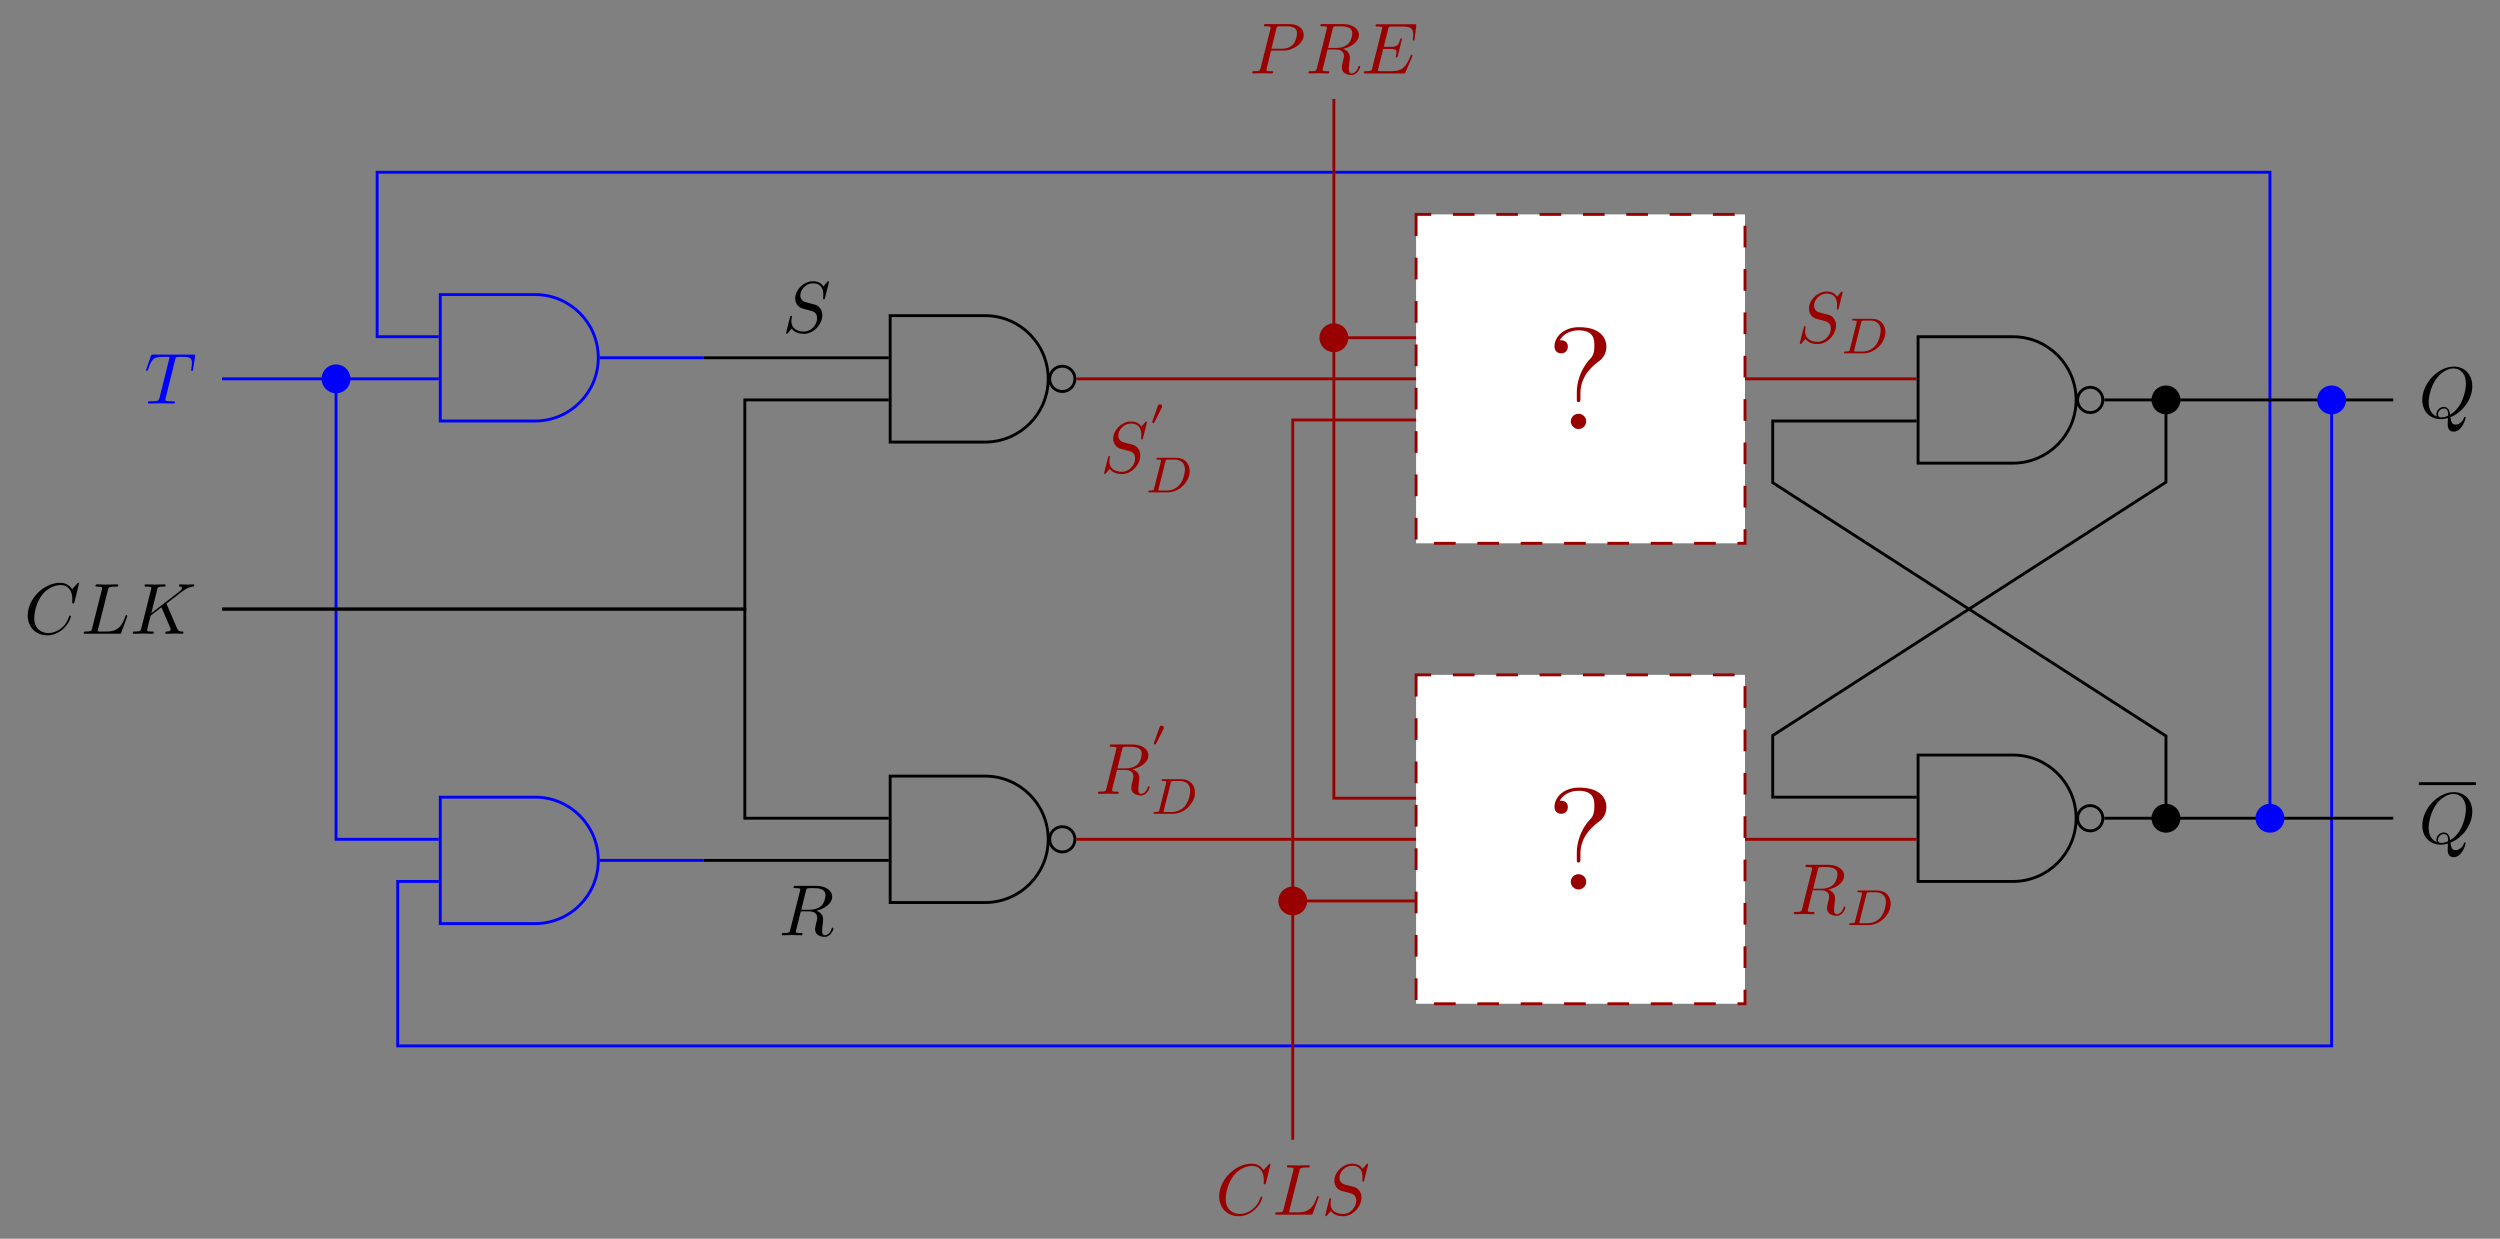 <?xml version="1.0" encoding="UTF-8"?>
<svg xmlns="http://www.w3.org/2000/svg" xmlns:xlink="http://www.w3.org/1999/xlink" width="344.746pt" height="170.818pt" viewBox="0 0 344.746 170.818" version="1.1">
<rect x="0" y="0" width="344.746" height="170.818" fill="#808080" stroke="none"/>
<defs>
<g>
<symbol overflow="visible" id="glyph0-0">
<path style="stroke:none;" d=""/>
</symbol>
<symbol overflow="visible" id="glyph0-1">
<path style="stroke:none;" d="M 4.25 -6.047 C 4.328 -6.328 4.359 -6.391 4.484 -6.422 C 4.578 -6.438 4.906 -6.438 5.109 -6.438 C 6.125 -6.438 6.562 -6.406 6.562 -5.625 C 6.562 -5.469 6.531 -5.078 6.484 -4.828 C 6.484 -4.781 6.453 -4.672 6.453 -4.641 C 6.453 -4.578 6.484 -4.5 6.578 -4.5 C 6.688 -4.5 6.703 -4.578 6.734 -4.734 L 7 -6.469 C 7.016 -6.516 7.016 -6.609 7.016 -6.641 C 7.016 -6.75 6.922 -6.75 6.75 -6.75 L 1.219 -6.75 C 0.984 -6.75 0.969 -6.734 0.891 -6.547 L 0.297 -4.797 C 0.297 -4.781 0.234 -4.641 0.234 -4.609 C 0.234 -4.562 0.297 -4.5 0.359 -4.5 C 0.453 -4.5 0.469 -4.562 0.531 -4.719 C 1.062 -6.266 1.328 -6.438 2.797 -6.438 L 3.188 -6.438 C 3.469 -6.438 3.469 -6.406 3.469 -6.312 C 3.469 -6.266 3.438 -6.141 3.422 -6.109 L 2.094 -0.781 C 2 -0.422 1.969 -0.312 0.906 -0.312 C 0.547 -0.312 0.484 -0.312 0.484 -0.125 C 0.484 0 0.594 0 0.656 0 C 0.922 0 1.203 -0.016 1.469 -0.016 C 1.75 -0.016 2.047 -0.031 2.328 -0.031 C 2.609 -0.031 2.875 -0.016 3.156 -0.016 C 3.438 -0.016 3.734 0 4.016 0 C 4.109 0 4.234 0 4.234 -0.203 C 4.234 -0.312 4.156 -0.312 3.891 -0.312 C 3.656 -0.312 3.516 -0.312 3.266 -0.328 C 2.969 -0.359 2.891 -0.391 2.891 -0.547 C 2.891 -0.562 2.891 -0.609 2.938 -0.75 Z M 4.25 -6.047 "/>
</symbol>
<symbol overflow="visible" id="glyph0-2">
<path style="stroke:none;" d="M 7.578 -6.922 C 7.578 -6.953 7.562 -7.031 7.469 -7.031 C 7.438 -7.031 7.422 -7.016 7.312 -6.906 L 6.625 -6.141 C 6.531 -6.281 6.078 -7.031 4.969 -7.031 C 2.734 -7.031 0.5 -4.828 0.5 -2.516 C 0.5 -0.875 1.672 0.219 3.203 0.219 C 4.062 0.219 4.828 -0.172 5.359 -0.641 C 6.281 -1.453 6.453 -2.359 6.453 -2.391 C 6.453 -2.5 6.344 -2.5 6.328 -2.5 C 6.266 -2.5 6.219 -2.469 6.203 -2.391 C 6.109 -2.109 5.875 -1.391 5.188 -0.812 C 4.5 -0.266 3.875 -0.094 3.359 -0.094 C 2.469 -0.094 1.406 -0.609 1.406 -2.156 C 1.406 -2.734 1.609 -4.344 2.609 -5.516 C 3.219 -6.219 4.156 -6.719 5.047 -6.719 C 6.062 -6.719 6.656 -5.953 6.656 -4.797 C 6.656 -4.391 6.625 -4.391 6.625 -4.281 C 6.625 -4.188 6.734 -4.188 6.766 -4.188 C 6.891 -4.188 6.891 -4.203 6.953 -4.391 Z M 7.578 -6.922 "/>
</symbol>
<symbol overflow="visible" id="glyph0-3">
<path style="stroke:none;" d="M 3.734 -6.031 C 3.812 -6.391 3.844 -6.5 4.781 -6.5 C 5.078 -6.5 5.156 -6.5 5.156 -6.688 C 5.156 -6.812 5.047 -6.812 5 -6.812 C 4.672 -6.812 3.859 -6.781 3.531 -6.781 C 3.234 -6.781 2.5 -6.812 2.203 -6.812 C 2.141 -6.812 2.016 -6.812 2.016 -6.609 C 2.016 -6.5 2.109 -6.5 2.297 -6.5 C 2.312 -6.5 2.5 -6.5 2.672 -6.484 C 2.844 -6.453 2.938 -6.453 2.938 -6.312 C 2.938 -6.281 2.938 -6.25 2.906 -6.125 L 1.562 -0.781 C 1.469 -0.391 1.453 -0.312 0.656 -0.312 C 0.484 -0.312 0.391 -0.312 0.391 -0.109 C 0.391 0 0.484 0 0.656 0 L 5.281 0 C 5.516 0 5.516 0 5.578 -0.172 L 6.375 -2.328 C 6.406 -2.438 6.406 -2.453 6.406 -2.469 C 6.406 -2.5 6.375 -2.578 6.297 -2.578 C 6.203 -2.578 6.188 -2.516 6.125 -2.359 C 5.781 -1.453 5.344 -0.312 3.625 -0.312 L 2.688 -0.312 C 2.547 -0.312 2.516 -0.312 2.469 -0.312 C 2.359 -0.328 2.328 -0.344 2.328 -0.422 C 2.328 -0.453 2.328 -0.469 2.375 -0.641 Z M 3.734 -6.031 "/>
</symbol>
<symbol overflow="visible" id="glyph0-4">
<path style="stroke:none;" d="M 5.078 -4.031 C 5.062 -4.062 5.031 -4.141 5.031 -4.172 C 5.031 -4.172 5.203 -4.312 5.312 -4.391 L 7.062 -5.734 C 8 -6.438 8.391 -6.469 8.688 -6.5 C 8.766 -6.516 8.859 -6.516 8.859 -6.703 C 8.859 -6.734 8.828 -6.812 8.75 -6.812 C 8.531 -6.812 8.281 -6.781 8.047 -6.781 C 7.688 -6.781 7.297 -6.812 6.938 -6.812 C 6.875 -6.812 6.75 -6.812 6.75 -6.609 C 6.75 -6.547 6.797 -6.516 6.875 -6.5 C 7.094 -6.484 7.172 -6.438 7.172 -6.297 C 7.172 -6.109 6.875 -5.875 6.812 -5.828 L 2.938 -2.844 L 3.734 -6.047 C 3.812 -6.406 3.844 -6.5 4.562 -6.5 C 4.812 -6.5 4.906 -6.5 4.906 -6.703 C 4.906 -6.781 4.828 -6.812 4.766 -6.812 C 4.484 -6.812 3.766 -6.781 3.484 -6.781 C 3.203 -6.781 2.5 -6.812 2.203 -6.812 C 2.141 -6.812 2 -6.812 2 -6.625 C 2 -6.5 2.094 -6.5 2.297 -6.5 C 2.422 -6.5 2.609 -6.484 2.719 -6.484 C 2.875 -6.453 2.938 -6.438 2.938 -6.312 C 2.938 -6.281 2.938 -6.25 2.906 -6.125 L 1.562 -0.781 C 1.469 -0.391 1.453 -0.312 0.656 -0.312 C 0.484 -0.312 0.375 -0.312 0.375 -0.125 C 0.375 0 0.5 0 0.531 0 C 0.812 0 1.516 -0.031 1.797 -0.031 C 2 -0.031 2.219 -0.016 2.438 -0.016 C 2.656 -0.016 2.875 0 3.078 0 C 3.156 0 3.281 0 3.281 -0.203 C 3.281 -0.312 3.188 -0.312 3 -0.312 C 2.625 -0.312 2.359 -0.312 2.359 -0.484 C 2.359 -0.562 2.406 -0.781 2.438 -0.922 C 2.578 -1.453 2.719 -1.969 2.844 -2.5 L 4.328 -3.656 L 5.484 -0.969 C 5.609 -0.703 5.609 -0.672 5.609 -0.625 C 5.609 -0.312 5.172 -0.312 5.078 -0.312 C 4.969 -0.312 4.859 -0.312 4.859 -0.109 C 4.859 0 4.984 0 5 0 C 5.406 0 5.828 -0.031 6.219 -0.031 C 6.438 -0.031 6.984 0 7.203 0 C 7.25 0 7.375 0 7.375 -0.203 C 7.375 -0.312 7.266 -0.312 7.172 -0.312 C 6.766 -0.312 6.641 -0.406 6.484 -0.75 Z M 5.078 -4.031 "/>
</symbol>
<symbol overflow="visible" id="glyph0-5">
<path style="stroke:none;" d="M 4.359 -0.062 C 5.906 -0.641 7.375 -2.422 7.375 -4.344 C 7.375 -5.953 6.312 -7.031 4.828 -7.031 C 2.688 -7.031 0.484 -4.766 0.484 -2.438 C 0.484 -0.781 1.609 0.219 3.047 0.219 C 3.297 0.219 3.625 0.172 4.016 0.062 C 3.984 0.688 3.984 0.703 3.984 0.844 C 3.984 1.156 3.984 1.938 4.812 1.938 C 5.984 1.938 6.469 0.109 6.469 0 C 6.469 -0.062 6.406 -0.094 6.359 -0.094 C 6.281 -0.094 6.266 -0.047 6.234 0.016 C 6 0.719 5.422 0.969 5.078 0.969 C 4.609 0.969 4.469 0.703 4.359 -0.062 Z M 2.484 -0.141 C 1.703 -0.453 1.359 -1.219 1.359 -2.125 C 1.359 -2.812 1.625 -4.234 2.375 -5.297 C 3.109 -6.312 4.047 -6.781 4.781 -6.781 C 5.766 -6.781 6.5 -6 6.5 -4.672 C 6.5 -3.672 5.984 -1.328 4.312 -0.406 C 4.266 -0.75 4.172 -1.469 3.438 -1.469 C 2.906 -1.469 2.422 -0.984 2.422 -0.453 C 2.422 -0.266 2.484 -0.156 2.484 -0.141 Z M 3.094 -0.031 C 2.953 -0.031 2.641 -0.031 2.641 -0.453 C 2.641 -0.859 3.016 -1.25 3.438 -1.25 C 3.859 -1.25 4.047 -1.016 4.047 -0.406 C 4.047 -0.266 4.031 -0.25 3.938 -0.203 C 3.672 -0.094 3.375 -0.031 3.094 -0.031 Z M 3.094 -0.031 "/>
</symbol>
<symbol overflow="visible" id="glyph0-6">
<path style="stroke:none;" d="M 6.438 -6.922 C 6.438 -6.953 6.406 -7.031 6.312 -7.031 C 6.266 -7.031 6.266 -7.016 6.141 -6.875 L 5.656 -6.312 C 5.406 -6.781 4.891 -7.031 4.234 -7.031 C 2.969 -7.031 1.781 -5.875 1.781 -4.672 C 1.781 -3.875 2.297 -3.406 2.812 -3.266 L 3.875 -2.984 C 4.25 -2.891 4.797 -2.734 4.797 -1.922 C 4.797 -1.031 3.984 -0.094 3 -0.094 C 2.359 -0.094 1.25 -0.312 1.25 -1.547 C 1.25 -1.781 1.312 -2.031 1.312 -2.078 C 1.328 -2.125 1.328 -2.141 1.328 -2.156 C 1.328 -2.25 1.266 -2.266 1.219 -2.266 C 1.172 -2.266 1.141 -2.25 1.109 -2.219 C 1.078 -2.188 0.516 0.094 0.516 0.125 C 0.516 0.172 0.562 0.219 0.625 0.219 C 0.672 0.219 0.688 0.203 0.812 0.062 L 1.297 -0.5 C 1.719 0.078 2.406 0.219 2.984 0.219 C 4.344 0.219 5.516 -1.109 5.516 -2.344 C 5.516 -3.031 5.172 -3.375 5.031 -3.516 C 4.797 -3.734 4.641 -3.781 3.766 -4 C 3.531 -4.062 3.188 -4.172 3.094 -4.188 C 2.828 -4.281 2.484 -4.562 2.484 -5.094 C 2.484 -5.906 3.281 -6.75 4.234 -6.75 C 5.047 -6.75 5.656 -6.312 5.656 -5.203 C 5.656 -4.891 5.625 -4.703 5.625 -4.641 C 5.625 -4.641 5.625 -4.547 5.734 -4.547 C 5.844 -4.547 5.859 -4.578 5.891 -4.75 Z M 6.438 -6.922 "/>
</symbol>
<symbol overflow="visible" id="glyph0-7">
<path style="stroke:none;" d="M 3.734 -6.125 C 3.797 -6.359 3.828 -6.453 4.016 -6.484 C 4.109 -6.5 4.422 -6.5 4.625 -6.5 C 5.328 -6.5 6.438 -6.5 6.438 -5.516 C 6.438 -5.172 6.281 -4.484 5.891 -4.094 C 5.625 -3.844 5.109 -3.516 4.203 -3.516 L 3.094 -3.516 Z M 5.172 -3.391 C 6.188 -3.609 7.359 -4.312 7.359 -5.312 C 7.359 -6.172 6.469 -6.812 5.156 -6.812 L 2.328 -6.812 C 2.125 -6.812 2.031 -6.812 2.031 -6.609 C 2.031 -6.5 2.125 -6.5 2.312 -6.5 C 2.328 -6.5 2.516 -6.5 2.688 -6.484 C 2.875 -6.453 2.953 -6.453 2.953 -6.312 C 2.953 -6.281 2.953 -6.25 2.922 -6.125 L 1.578 -0.781 C 1.484 -0.391 1.469 -0.312 0.672 -0.312 C 0.5 -0.312 0.406 -0.312 0.406 -0.109 C 0.406 0 0.531 0 0.547 0 C 0.828 0 1.531 -0.031 1.797 -0.031 C 2.078 -0.031 2.797 0 3.078 0 C 3.156 0 3.266 0 3.266 -0.203 C 3.266 -0.312 3.188 -0.312 2.984 -0.312 C 2.625 -0.312 2.344 -0.312 2.344 -0.484 C 2.344 -0.547 2.359 -0.594 2.375 -0.656 L 3.031 -3.297 L 4.219 -3.297 C 5.125 -3.297 5.297 -2.734 5.297 -2.391 C 5.297 -2.25 5.219 -1.938 5.156 -1.703 C 5.094 -1.422 5 -1.062 5 -0.859 C 5 0.219 6.203 0.219 6.328 0.219 C 7.172 0.219 7.531 -0.781 7.531 -0.922 C 7.531 -1.047 7.422 -1.047 7.406 -1.047 C 7.312 -1.047 7.297 -0.984 7.281 -0.906 C 7.031 -0.172 6.594 0 6.375 0 C 6.047 0 5.969 -0.219 5.969 -0.609 C 5.969 -0.922 6.031 -1.422 6.078 -1.75 C 6.094 -1.891 6.109 -2.078 6.109 -2.219 C 6.109 -2.984 5.438 -3.297 5.172 -3.391 Z M 5.172 -3.391 "/>
</symbol>
<symbol overflow="visible" id="glyph0-8">
<path style="stroke:none;" d="M 3.016 -3.156 L 4.719 -3.156 C 6.125 -3.156 7.516 -4.188 7.516 -5.297 C 7.516 -6.078 6.859 -6.812 5.547 -6.812 L 2.328 -6.812 C 2.141 -6.812 2.031 -6.812 2.031 -6.625 C 2.031 -6.5 2.109 -6.5 2.312 -6.5 C 2.438 -6.5 2.625 -6.484 2.734 -6.484 C 2.906 -6.453 2.953 -6.438 2.953 -6.312 C 2.953 -6.281 2.953 -6.25 2.922 -6.125 L 1.578 -0.781 C 1.484 -0.391 1.469 -0.312 0.672 -0.312 C 0.516 -0.312 0.406 -0.312 0.406 -0.125 C 0.406 0 0.516 0 0.547 0 C 0.828 0 1.531 -0.031 1.812 -0.031 C 2.031 -0.031 2.25 -0.016 2.453 -0.016 C 2.672 -0.016 2.891 0 3.094 0 C 3.172 0 3.297 0 3.297 -0.203 C 3.297 -0.312 3.203 -0.312 3.016 -0.312 C 2.656 -0.312 2.375 -0.312 2.375 -0.484 C 2.375 -0.547 2.391 -0.594 2.406 -0.656 Z M 3.734 -6.125 C 3.828 -6.469 3.844 -6.5 4.281 -6.5 L 5.234 -6.5 C 6.062 -6.5 6.594 -6.234 6.594 -5.547 C 6.594 -5.156 6.391 -4.297 6 -3.938 C 5.5 -3.484 4.906 -3.406 4.469 -3.406 L 3.062 -3.406 Z M 3.734 -6.125 "/>
</symbol>
<symbol overflow="visible" id="glyph0-9">
<path style="stroke:none;" d="M 7.062 -2.328 C 7.078 -2.375 7.109 -2.438 7.109 -2.469 C 7.109 -2.469 7.109 -2.578 6.984 -2.578 C 6.891 -2.578 6.875 -2.516 6.859 -2.453 C 6.203 -0.984 5.844 -0.312 4.141 -0.312 L 2.688 -0.312 C 2.547 -0.312 2.516 -0.312 2.469 -0.312 C 2.359 -0.328 2.328 -0.344 2.328 -0.422 C 2.328 -0.453 2.328 -0.469 2.375 -0.641 L 3.062 -3.375 L 4.047 -3.375 C 4.891 -3.375 4.891 -3.156 4.891 -2.906 C 4.891 -2.844 4.891 -2.719 4.828 -2.422 C 4.812 -2.375 4.797 -2.344 4.797 -2.312 C 4.797 -2.266 4.828 -2.203 4.922 -2.203 C 5 -2.203 5.031 -2.25 5.078 -2.406 L 5.641 -4.734 C 5.641 -4.797 5.594 -4.844 5.516 -4.844 C 5.438 -4.844 5.406 -4.781 5.391 -4.672 C 5.172 -3.906 5 -3.672 4.078 -3.672 L 3.141 -3.672 L 3.734 -6.078 C 3.828 -6.438 3.844 -6.469 4.281 -6.469 L 5.688 -6.469 C 6.891 -6.469 7.203 -6.188 7.203 -5.359 C 7.203 -5.125 7.203 -5.109 7.156 -4.828 C 7.156 -4.781 7.141 -4.703 7.141 -4.656 C 7.141 -4.609 7.172 -4.531 7.266 -4.531 C 7.375 -4.531 7.391 -4.594 7.406 -4.781 L 7.609 -6.516 C 7.641 -6.781 7.594 -6.781 7.344 -6.781 L 2.297 -6.781 C 2.109 -6.781 2 -6.781 2 -6.578 C 2 -6.469 2.094 -6.469 2.281 -6.469 C 2.656 -6.469 2.938 -6.469 2.938 -6.297 C 2.938 -6.25 2.938 -6.234 2.875 -6.047 L 1.562 -0.781 C 1.469 -0.391 1.453 -0.312 0.656 -0.312 C 0.484 -0.312 0.375 -0.312 0.375 -0.125 C 0.375 0 0.469 0 0.656 0 L 5.828 0 C 6.062 0 6.078 -0.016 6.141 -0.172 Z M 7.062 -2.328 "/>
</symbol>
<symbol overflow="visible" id="glyph1-0">
<path style="stroke:none;" d=""/>
</symbol>
<symbol overflow="visible" id="glyph1-1">
<path style="stroke:none;" d="M 4.688 -4.953 C 4.688 -7.469 6.609 -8.891 7.312 -9.406 C 7.844 -9.797 8.266 -10.516 8.266 -11.359 C 8.266 -12.516 7.469 -14.047 4.5 -14.047 C 2.344 -14.047 1.109 -12.688 1.109 -11.391 C 1.109 -10.719 1.578 -10.438 2.031 -10.438 C 2.594 -10.438 2.953 -10.844 2.953 -11.359 C 2.953 -12.25 2.109 -12.25 1.828 -12.25 C 2.453 -13.312 3.609 -13.609 4.438 -13.609 C 6.609 -13.609 6.609 -12.25 6.609 -11.469 C 6.609 -10.297 6.297 -9.938 5.938 -9.578 C 4.625 -8.141 4.188 -6.312 4.188 -5.094 L 4.188 -4.203 C 4.188 -3.844 4.188 -3.719 4.422 -3.719 C 4.688 -3.719 4.688 -3.906 4.688 -4.266 Z M 5.484 -1.062 C 5.484 -1.641 5 -2.109 4.422 -2.109 C 3.844 -2.109 3.359 -1.641 3.359 -1.062 C 3.359 -0.484 3.844 0 4.422 0 C 5 0 5.484 -0.484 5.484 -1.062 Z M 5.484 -1.062 "/>
</symbol>
<symbol overflow="visible" id="glyph2-0">
<path style="stroke:none;" d=""/>
</symbol>
<symbol overflow="visible" id="glyph2-1">
<path style="stroke:none;" d="M 1.797 -2.312 C 1.797 -2.328 1.844 -2.422 1.844 -2.5 C 1.844 -2.672 1.688 -2.781 1.531 -2.781 C 1.328 -2.781 1.281 -2.625 1.25 -2.562 L 0.484 -0.406 C 0.469 -0.344 0.469 -0.328 0.469 -0.312 C 0.469 -0.234 0.672 -0.188 0.672 -0.188 C 0.719 -0.188 0.734 -0.219 0.766 -0.281 Z M 1.797 -2.312 "/>
</symbol>
<symbol overflow="visible" id="glyph3-0">
<path style="stroke:none;" d=""/>
</symbol>
<symbol overflow="visible" id="glyph3-1">
<path style="stroke:none;" d="M 1.312 -0.547 C 1.266 -0.312 1.25 -0.25 0.703 -0.25 C 0.578 -0.25 0.5 -0.25 0.5 -0.094 C 0.5 0 0.578 0 0.703 0 L 3.188 0 C 4.734 0 6.219 -1.422 6.219 -2.938 C 6.219 -3.953 5.516 -4.766 4.391 -4.766 L 1.844 -4.766 C 1.703 -4.766 1.625 -4.766 1.625 -4.609 C 1.625 -4.516 1.703 -4.516 1.859 -4.516 C 1.969 -4.516 2 -4.516 2.125 -4.5 C 2.266 -4.484 2.266 -4.469 2.266 -4.391 C 2.266 -4.391 2.266 -4.344 2.25 -4.25 Z M 2.875 -4.266 C 2.938 -4.484 2.938 -4.516 3.234 -4.516 L 4.125 -4.516 C 4.906 -4.516 5.562 -4.125 5.562 -3.172 C 5.562 -3.016 5.484 -1.812 4.797 -1.016 C 4.516 -0.703 3.922 -0.25 3.062 -0.25 L 2.125 -0.25 C 1.906 -0.25 1.891 -0.266 1.891 -0.328 C 1.891 -0.328 1.891 -0.359 1.922 -0.469 Z M 2.875 -4.266 "/>
</symbol>
</g>
</defs>
<g id="surface1">
<path style="fill:none;stroke-width:0.399;stroke-linecap:butt;stroke-linejoin:miter;stroke:rgb(0%,0%,0%);stroke-opacity:1;stroke-miterlimit:10;" d="M 2.907 8.716 C 7.72 8.716 11.622 4.814 11.622 0.002 C 11.622 -4.815 7.72 -8.717 2.907 -8.717 L -10.171 -8.717 L -10.171 8.716 Z M 15.309 0.002 C 15.309 0.963 14.528 1.744 13.567 1.744 C 12.602 1.744 11.821 0.963 11.821 0.002 C 11.821 -0.963 12.602 -1.745 13.567 -1.745 C 14.528 -1.745 15.309 -0.963 15.309 0.002 Z M 15.309 0.002 " transform="matrix(1,0,0,-1,274.671,55.15)"/>
<path style="fill:none;stroke-width:0.399;stroke-linecap:butt;stroke-linejoin:miter;stroke:rgb(0%,0%,0%);stroke-opacity:1;stroke-miterlimit:10;" d="M 2.907 8.716 C 7.72 8.716 11.622 4.813 11.622 0.001 C 11.622 -4.815 7.72 -8.718 2.907 -8.718 L -10.171 -8.718 L -10.171 8.716 Z M 15.309 0.001 C 15.309 0.962 14.528 1.743 13.567 1.743 C 12.602 1.743 11.821 0.962 11.821 0.001 C 11.821 -0.964 12.602 -1.745 13.567 -1.745 C 14.528 -1.745 15.309 -0.964 15.309 0.001 Z M 15.309 0.001 " transform="matrix(1,0,0,-1,274.671,112.833)"/>
<path style="fill:none;stroke-width:0.399;stroke-linecap:butt;stroke-linejoin:miter;stroke:rgb(0%,0%,0%);stroke-opacity:1;stroke-miterlimit:10;" d="M -141.408 40.464 C -136.595 40.464 -132.693 36.561 -132.693 31.749 C -132.693 26.932 -136.595 23.03 -141.408 23.03 L -154.486 23.03 L -154.486 40.464 Z M -129.006 31.749 C -129.006 32.71 -129.787 33.491 -130.748 33.491 C -131.713 33.491 -132.494 32.71 -132.494 31.749 C -132.494 30.784 -131.713 30.003 -130.748 30.003 C -129.787 30.003 -129.006 30.784 -129.006 31.749 Z M -129.006 31.749 " transform="matrix(1,0,0,-1,277.24,83.991)"/>
<path style="fill:none;stroke-width:0.399;stroke-linecap:butt;stroke-linejoin:miter;stroke:rgb(0%,0%,0%);stroke-opacity:1;stroke-miterlimit:10;" d="M -141.408 -23.032 C -136.595 -23.032 -132.693 -26.935 -132.693 -31.747 C -132.693 -36.564 -136.595 -40.466 -141.408 -40.466 L -154.486 -40.466 L -154.486 -23.032 Z M -129.006 -31.747 C -129.006 -30.786 -129.787 -30.005 -130.748 -30.005 C -131.713 -30.005 -132.494 -30.786 -132.494 -31.747 C -132.494 -32.712 -131.713 -33.493 -130.748 -33.493 C -129.787 -33.493 -129.006 -32.712 -129.006 -31.747 Z M -129.006 -31.747 " transform="matrix(1,0,0,-1,277.24,83.991)"/>
<path style="fill:none;stroke-width:0.399;stroke-linecap:butt;stroke-linejoin:miter;stroke:rgb(0%,0%,100%);stroke-opacity:1;stroke-miterlimit:10;" d="M -203.451 43.37 C -198.638 43.37 -194.736 39.468 -194.736 34.655 C -194.736 29.839 -198.638 25.936 -203.451 25.936 L -216.529 25.936 L -216.529 43.37 Z M -203.451 43.37 " transform="matrix(1,0,0,-1,277.24,83.991)"/>
<path style="fill:none;stroke-width:0.399;stroke-linecap:butt;stroke-linejoin:miter;stroke:rgb(0%,0%,100%);stroke-opacity:1;stroke-miterlimit:10;" d="M -203.451 -25.935 C -198.638 -25.935 -194.736 -29.841 -194.736 -34.654 C -194.736 -39.47 -198.638 -43.372 -203.451 -43.372 L -216.529 -43.372 L -216.529 -25.935 Z M -203.451 -25.935 " transform="matrix(1,0,0,-1,277.24,83.991)"/>
<g style="fill:rgb(0%,0%,100%);fill-opacity:1;">
  <use xlink:href="#glyph0-1" x="19.902" y="55.648"/>
</g>
<g style="fill:rgb(0%,0%,0%);fill-opacity:1;">
  <use xlink:href="#glyph0-2" x="3.321" y="87.395"/>
</g>
<g style="fill:rgb(0%,0%,0%);fill-opacity:1;">
  <use xlink:href="#glyph0-3" x="11.149" y="87.395"/>
  <use xlink:href="#glyph0-4" x="17.929" y="87.395"/>
</g>
<g style="fill:rgb(0%,0%,0%);fill-opacity:1;">
  <use xlink:href="#glyph0-5" x="333.549" y="57.585"/>
</g>
<path style="fill:none;stroke-width:0.398;stroke-linecap:butt;stroke-linejoin:miter;stroke:rgb(0%,0%,0%);stroke-opacity:1;stroke-miterlimit:10;" d="M 0.002 -0.001 L 7.877 -0.001 " transform="matrix(1,0,0,-1,333.549,108.062)"/>
<g style="fill:rgb(0%,0%,0%);fill-opacity:1;">
  <use xlink:href="#glyph0-5" x="333.549" y="116.265"/>
</g>
<g style="fill:rgb(0%,0%,0%);fill-opacity:1;">
  <use xlink:href="#glyph0-6" x="107.878" y="45.818"/>
</g>
<g style="fill:rgb(0%,0%,0%);fill-opacity:1;">
  <use xlink:href="#glyph0-7" x="107.399" y="128.972"/>
</g>
<path style="fill:none;stroke-width:0.399;stroke-linecap:butt;stroke-linejoin:miter;stroke:rgb(0%,0%,100%);stroke-opacity:1;stroke-miterlimit:10;" d="M -246.615 31.749 L -216.728 31.749 " transform="matrix(1,0,0,-1,277.24,83.991)"/>
<path style="fill:none;stroke-width:0.399;stroke-linecap:butt;stroke-linejoin:miter;stroke:rgb(0%,0%,100%);stroke-opacity:1;stroke-miterlimit:10;" d="M -194.537 34.655 L -180.197 34.655 " transform="matrix(1,0,0,-1,277.24,83.991)"/>
<path style="fill:none;stroke-width:0.399;stroke-linecap:butt;stroke-linejoin:miter;stroke:rgb(0%,0%,100%);stroke-opacity:1;stroke-miterlimit:10;" d="M -194.537 -34.654 L -180.197 -34.654 " transform="matrix(1,0,0,-1,277.24,83.991)"/>
<path style="fill:none;stroke-width:0.399;stroke-linecap:butt;stroke-linejoin:miter;stroke:rgb(0%,0%,100%);stroke-opacity:1;stroke-miterlimit:10;" d="M -230.9 31.749 L -230.9 -31.747 L -216.728 -31.747 " transform="matrix(1,0,0,-1,277.24,83.991)"/>
<path style="fill:none;stroke-width:0.399;stroke-linecap:butt;stroke-linejoin:miter;stroke:rgb(0%,0%,100%);stroke-opacity:1;stroke-miterlimit:10;" d="M -216.728 37.561 L -225.232 37.561 L -225.232 60.237 L 35.783 60.237 L 35.783 -28.841 " transform="matrix(1,0,0,-1,277.24,83.991)"/>
<path style="fill:none;stroke-width:0.399;stroke-linecap:butt;stroke-linejoin:miter;stroke:rgb(0%,0%,100%);stroke-opacity:1;stroke-miterlimit:10;" d="M -216.728 -37.56 L -222.396 -37.56 L -222.396 -60.236 L 44.287 -60.236 L 44.287 28.843 " transform="matrix(1,0,0,-1,277.24,83.991)"/>
<path style="fill:none;stroke-width:0.399;stroke-linecap:butt;stroke-linejoin:miter;stroke:rgb(0%,0%,0%);stroke-opacity:1;stroke-miterlimit:10;" d="M -154.685 34.655 L -180.197 34.655 " transform="matrix(1,0,0,-1,277.24,83.991)"/>
<path style="fill:none;stroke-width:0.399;stroke-linecap:butt;stroke-linejoin:miter;stroke:rgb(0%,0%,0%);stroke-opacity:1;stroke-miterlimit:10;" d="M -154.685 -34.654 L -180.197 -34.654 " transform="matrix(1,0,0,-1,277.24,83.991)"/>
<path style="fill:none;stroke-width:0.399;stroke-linecap:butt;stroke-linejoin:miter;stroke:rgb(0%,0%,0%);stroke-opacity:1;stroke-miterlimit:10;" d="M -154.685 28.843 L -174.529 28.843 L -174.529 -0.001 L -246.615 -0.001 " transform="matrix(1,0,0,-1,277.24,83.991)"/>
<path style="fill:none;stroke-width:0.399;stroke-linecap:butt;stroke-linejoin:miter;stroke:rgb(0%,0%,0%);stroke-opacity:1;stroke-miterlimit:10;" d="M -154.685 -28.841 L -174.529 -28.841 L -174.529 -0.001 L -246.615 -0.001 " transform="matrix(1,0,0,-1,277.24,83.991)"/>
<path style="fill:none;stroke-width:0.399;stroke-linecap:butt;stroke-linejoin:miter;stroke:rgb(0%,0%,0%);stroke-opacity:1;stroke-miterlimit:10;" d="M 12.94 28.843 L 52.791 28.843 " transform="matrix(1,0,0,-1,277.24,83.991)"/>
<path style="fill:none;stroke-width:0.399;stroke-linecap:butt;stroke-linejoin:miter;stroke:rgb(0%,0%,0%);stroke-opacity:1;stroke-miterlimit:10;" d="M 12.94 -28.841 L 52.791 -28.841 " transform="matrix(1,0,0,-1,277.24,83.991)"/>
<path style="fill:none;stroke-width:0.399;stroke-linecap:butt;stroke-linejoin:miter;stroke:rgb(0%,0%,0%);stroke-opacity:1;stroke-miterlimit:10;" d="M -12.939 25.936 L -32.783 25.936 L -32.783 17.432 L 21.444 -17.505 L 21.444 -28.841 " transform="matrix(1,0,0,-1,277.24,83.991)"/>
<path style=" stroke:none;fill-rule:nonzero;fill:rgb(0%,0%,0%);fill-opacity:1;" d="M 298.684 114.824 C 299.785 114.824 300.676 113.934 300.676 112.832 C 300.676 111.734 299.785 110.84 298.684 110.84 C 297.582 110.84 296.691 111.734 296.691 112.832 C 296.691 113.934 297.582 114.824 298.684 114.824 Z M 298.684 114.824 "/>
<path style="fill:none;stroke-width:0.399;stroke-linecap:butt;stroke-linejoin:miter;stroke:rgb(0%,0%,0%);stroke-opacity:1;stroke-miterlimit:10;" d="M -12.939 -25.935 L -32.783 -25.935 L -32.783 -17.431 L 21.444 17.503 L 21.444 28.843 " transform="matrix(1,0,0,-1,277.24,83.991)"/>
<path style=" stroke:none;fill-rule:nonzero;fill:rgb(0%,0%,0%);fill-opacity:1;" d="M 298.684 53.156 C 297.582 53.156 296.691 54.047 296.691 55.148 C 296.691 56.25 297.582 57.141 298.684 57.141 C 299.785 57.141 300.676 56.25 300.676 55.148 C 300.676 54.047 299.785 53.156 298.684 53.156 Z M 298.684 53.156 "/>
<path style=" stroke:none;fill-rule:nonzero;fill:rgb(0%,0%,100%);fill-opacity:1;" d="M 315.016 112.832 C 315.016 111.734 314.121 110.84 313.023 110.84 C 311.922 110.84 311.031 111.734 311.031 112.832 C 311.031 113.934 311.922 114.824 313.023 114.824 C 314.121 114.824 315.016 113.934 315.016 112.832 Z M 315.016 112.832 "/>
<path style=" stroke:none;fill-rule:nonzero;fill:rgb(0%,0%,100%);fill-opacity:1;" d="M 323.52 55.148 C 323.52 54.047 322.625 53.156 321.527 53.156 C 320.426 53.156 319.535 54.047 319.535 55.148 C 319.535 56.25 320.426 57.141 321.527 57.141 C 322.625 57.141 323.52 56.25 323.52 55.148 Z M 323.52 55.148 "/>
<path style=" stroke:none;fill-rule:nonzero;fill:rgb(0%,0%,100%);fill-opacity:1;" d="M 48.332 52.242 C 48.332 51.141 47.441 50.25 46.34 50.25 C 45.238 50.25 44.348 51.141 44.348 52.242 C 44.348 53.344 45.238 54.234 46.34 54.234 C 47.441 54.234 48.332 53.344 48.332 52.242 Z M 48.332 52.242 "/>
<path style="fill:none;stroke-width:0.399;stroke-linecap:butt;stroke-linejoin:miter;stroke:rgb(59.999%,0%,0%);stroke-opacity:1;stroke-miterlimit:10;" d="M -128.806 31.749 L -12.939 31.749 " transform="matrix(1,0,0,-1,277.24,83.991)"/>
<path style="fill:none;stroke-width:0.399;stroke-linecap:butt;stroke-linejoin:miter;stroke:rgb(59.999%,0%,0%);stroke-opacity:1;stroke-miterlimit:10;" d="M -128.806 -31.747 L -12.939 -31.747 " transform="matrix(1,0,0,-1,277.24,83.991)"/>
<path style="fill-rule:nonzero;fill:rgb(100%,100%,100%);fill-opacity:1;stroke-width:0.399;stroke-linecap:butt;stroke-linejoin:miter;stroke:rgb(59.999%,0%,0%);stroke-opacity:1;stroke-dasharray:2.989,2.989;stroke-miterlimit:10;" d="M -81.963 54.425 L -81.963 9.069 L -36.607 9.069 L -36.607 54.425 Z M -81.963 54.425 " transform="matrix(1,0,0,-1,277.24,83.991)"/>
<g style="fill:rgb(59.999%,0%,0%);fill-opacity:1;">
  <use xlink:href="#glyph1-1" x="213.251" y="59.162"/>
</g>
<path style="fill-rule:nonzero;fill:rgb(100%,100%,100%);fill-opacity:1;stroke-width:0.399;stroke-linecap:butt;stroke-linejoin:miter;stroke:rgb(59.999%,0%,0%);stroke-opacity:1;stroke-dasharray:2.989,2.989;stroke-miterlimit:10;" d="M -81.963 -9.072 L -81.963 -54.427 L -36.607 -54.427 L -36.607 -9.072 Z M -81.963 -9.072 " transform="matrix(1,0,0,-1,277.24,83.991)"/>
<g style="fill:rgb(59.999%,0%,0%);fill-opacity:1;">
  <use xlink:href="#glyph1-1" x="213.251" y="122.657"/>
</g>
<path style=" stroke:none;fill-rule:nonzero;fill:rgb(59.999%,0%,0%);fill-opacity:1;" d="M 185.93 46.574 C 185.93 45.473 185.039 44.582 183.938 44.582 C 182.84 44.582 181.945 45.473 181.945 46.574 C 181.945 47.676 182.84 48.566 183.938 48.566 C 185.039 48.566 185.93 47.676 185.93 46.574 Z M 185.93 46.574 "/>
<g style="fill:rgb(59.999%,0%,0%);fill-opacity:1;">
  <use xlink:href="#glyph0-8" x="172.265" y="10.128"/>
</g>
<g style="fill:rgb(59.999%,0%,0%);fill-opacity:1;">
  <use xlink:href="#glyph0-7" x="180.036" y="10.128"/>
</g>
<g style="fill:rgb(59.999%,0%,0%);fill-opacity:1;">
  <use xlink:href="#glyph0-9" x="187.68" y="10.128"/>
</g>
<path style="fill:none;stroke-width:0.399;stroke-linecap:butt;stroke-linejoin:miter;stroke:rgb(59.999%,0%,0%);stroke-opacity:1;stroke-miterlimit:10;" d="M -93.302 70.346 L -93.302 37.417 L -81.963 37.417 " transform="matrix(1,0,0,-1,277.24,83.991)"/>
<path style="fill:none;stroke-width:0.399;stroke-linecap:butt;stroke-linejoin:miter;stroke:rgb(59.999%,0%,0%);stroke-opacity:1;stroke-miterlimit:10;" d="M -93.302 37.417 L -93.302 -26.079 L -81.963 -26.079 " transform="matrix(1,0,0,-1,277.24,83.991)"/>
<path style=" stroke:none;fill-rule:nonzero;fill:rgb(59.999%,0%,0%);fill-opacity:1;" d="M 180.262 124.242 C 180.262 123.145 179.371 122.25 178.27 122.25 C 177.168 122.25 176.277 123.145 176.277 124.242 C 176.277 125.344 177.168 126.234 178.27 126.234 C 179.371 126.234 180.262 125.344 180.262 124.242 Z M 180.262 124.242 "/>
<g style="fill:rgb(59.999%,0%,0%);fill-opacity:1;">
  <use xlink:href="#glyph0-2" x="167.622" y="167.497"/>
</g>
<g style="fill:rgb(59.999%,0%,0%);fill-opacity:1;">
  <use xlink:href="#glyph0-3" x="175.45" y="167.497"/>
  <use xlink:href="#glyph0-6" x="182.23" y="167.497"/>
</g>
<path style="fill:none;stroke-width:0.399;stroke-linecap:butt;stroke-linejoin:miter;stroke:rgb(59.999%,0%,0%);stroke-opacity:1;stroke-miterlimit:10;" d="M -98.97 -73.181 L -98.97 -40.251 " transform="matrix(1,0,0,-1,277.24,83.991)"/>
<path style="fill:none;stroke-width:0.399;stroke-linecap:butt;stroke-linejoin:miter;stroke:rgb(59.999%,0%,0%);stroke-opacity:1;stroke-miterlimit:10;" d="M -98.97 -40.251 L -81.963 -40.251 " transform="matrix(1,0,0,-1,277.24,83.991)"/>
<path style="fill:none;stroke-width:0.399;stroke-linecap:butt;stroke-linejoin:miter;stroke:rgb(59.999%,0%,0%);stroke-opacity:1;stroke-miterlimit:10;" d="M -98.97 -40.251 L -98.97 26.077 L -81.963 26.077 " transform="matrix(1,0,0,-1,277.24,83.991)"/>
<g style="fill:rgb(59.999%,0%,0%);fill-opacity:1;">
  <use xlink:href="#glyph0-6" x="151.73" y="65.153"/>
</g>
<g style="fill:rgb(59.999%,0%,0%);fill-opacity:1;">
  <use xlink:href="#glyph2-1" x="158.414" y="58.531"/>
</g>
<g style="fill:rgb(59.999%,0%,0%);fill-opacity:1;">
  <use xlink:href="#glyph3-1" x="157.839" y="67.897"/>
</g>
<g style="fill:rgb(59.999%,0%,0%);fill-opacity:1;">
  <use xlink:href="#glyph0-7" x="151.003" y="109.475"/>
</g>
<g style="fill:rgb(59.999%,0%,0%);fill-opacity:1;">
  <use xlink:href="#glyph2-1" x="158.644" y="102.853"/>
</g>
<g style="fill:rgb(59.999%,0%,0%);fill-opacity:1;">
  <use xlink:href="#glyph3-1" x="158.567" y="112.219"/>
</g>
<g style="fill:rgb(59.999%,0%,0%);fill-opacity:1;">
  <use xlink:href="#glyph0-6" x="247.671" y="47.23"/>
</g>
<g style="fill:rgb(59.999%,0%,0%);fill-opacity:1;">
  <use xlink:href="#glyph3-1" x="253.78" y="48.724"/>
</g>
<g style="fill:rgb(59.999%,0%,0%);fill-opacity:1;">
  <use xlink:href="#glyph0-7" x="246.943" y="126.067"/>
</g>
<g style="fill:rgb(59.999%,0%,0%);fill-opacity:1;">
  <use xlink:href="#glyph3-1" x="254.507" y="127.561"/>
</g>
</g>
</svg>
